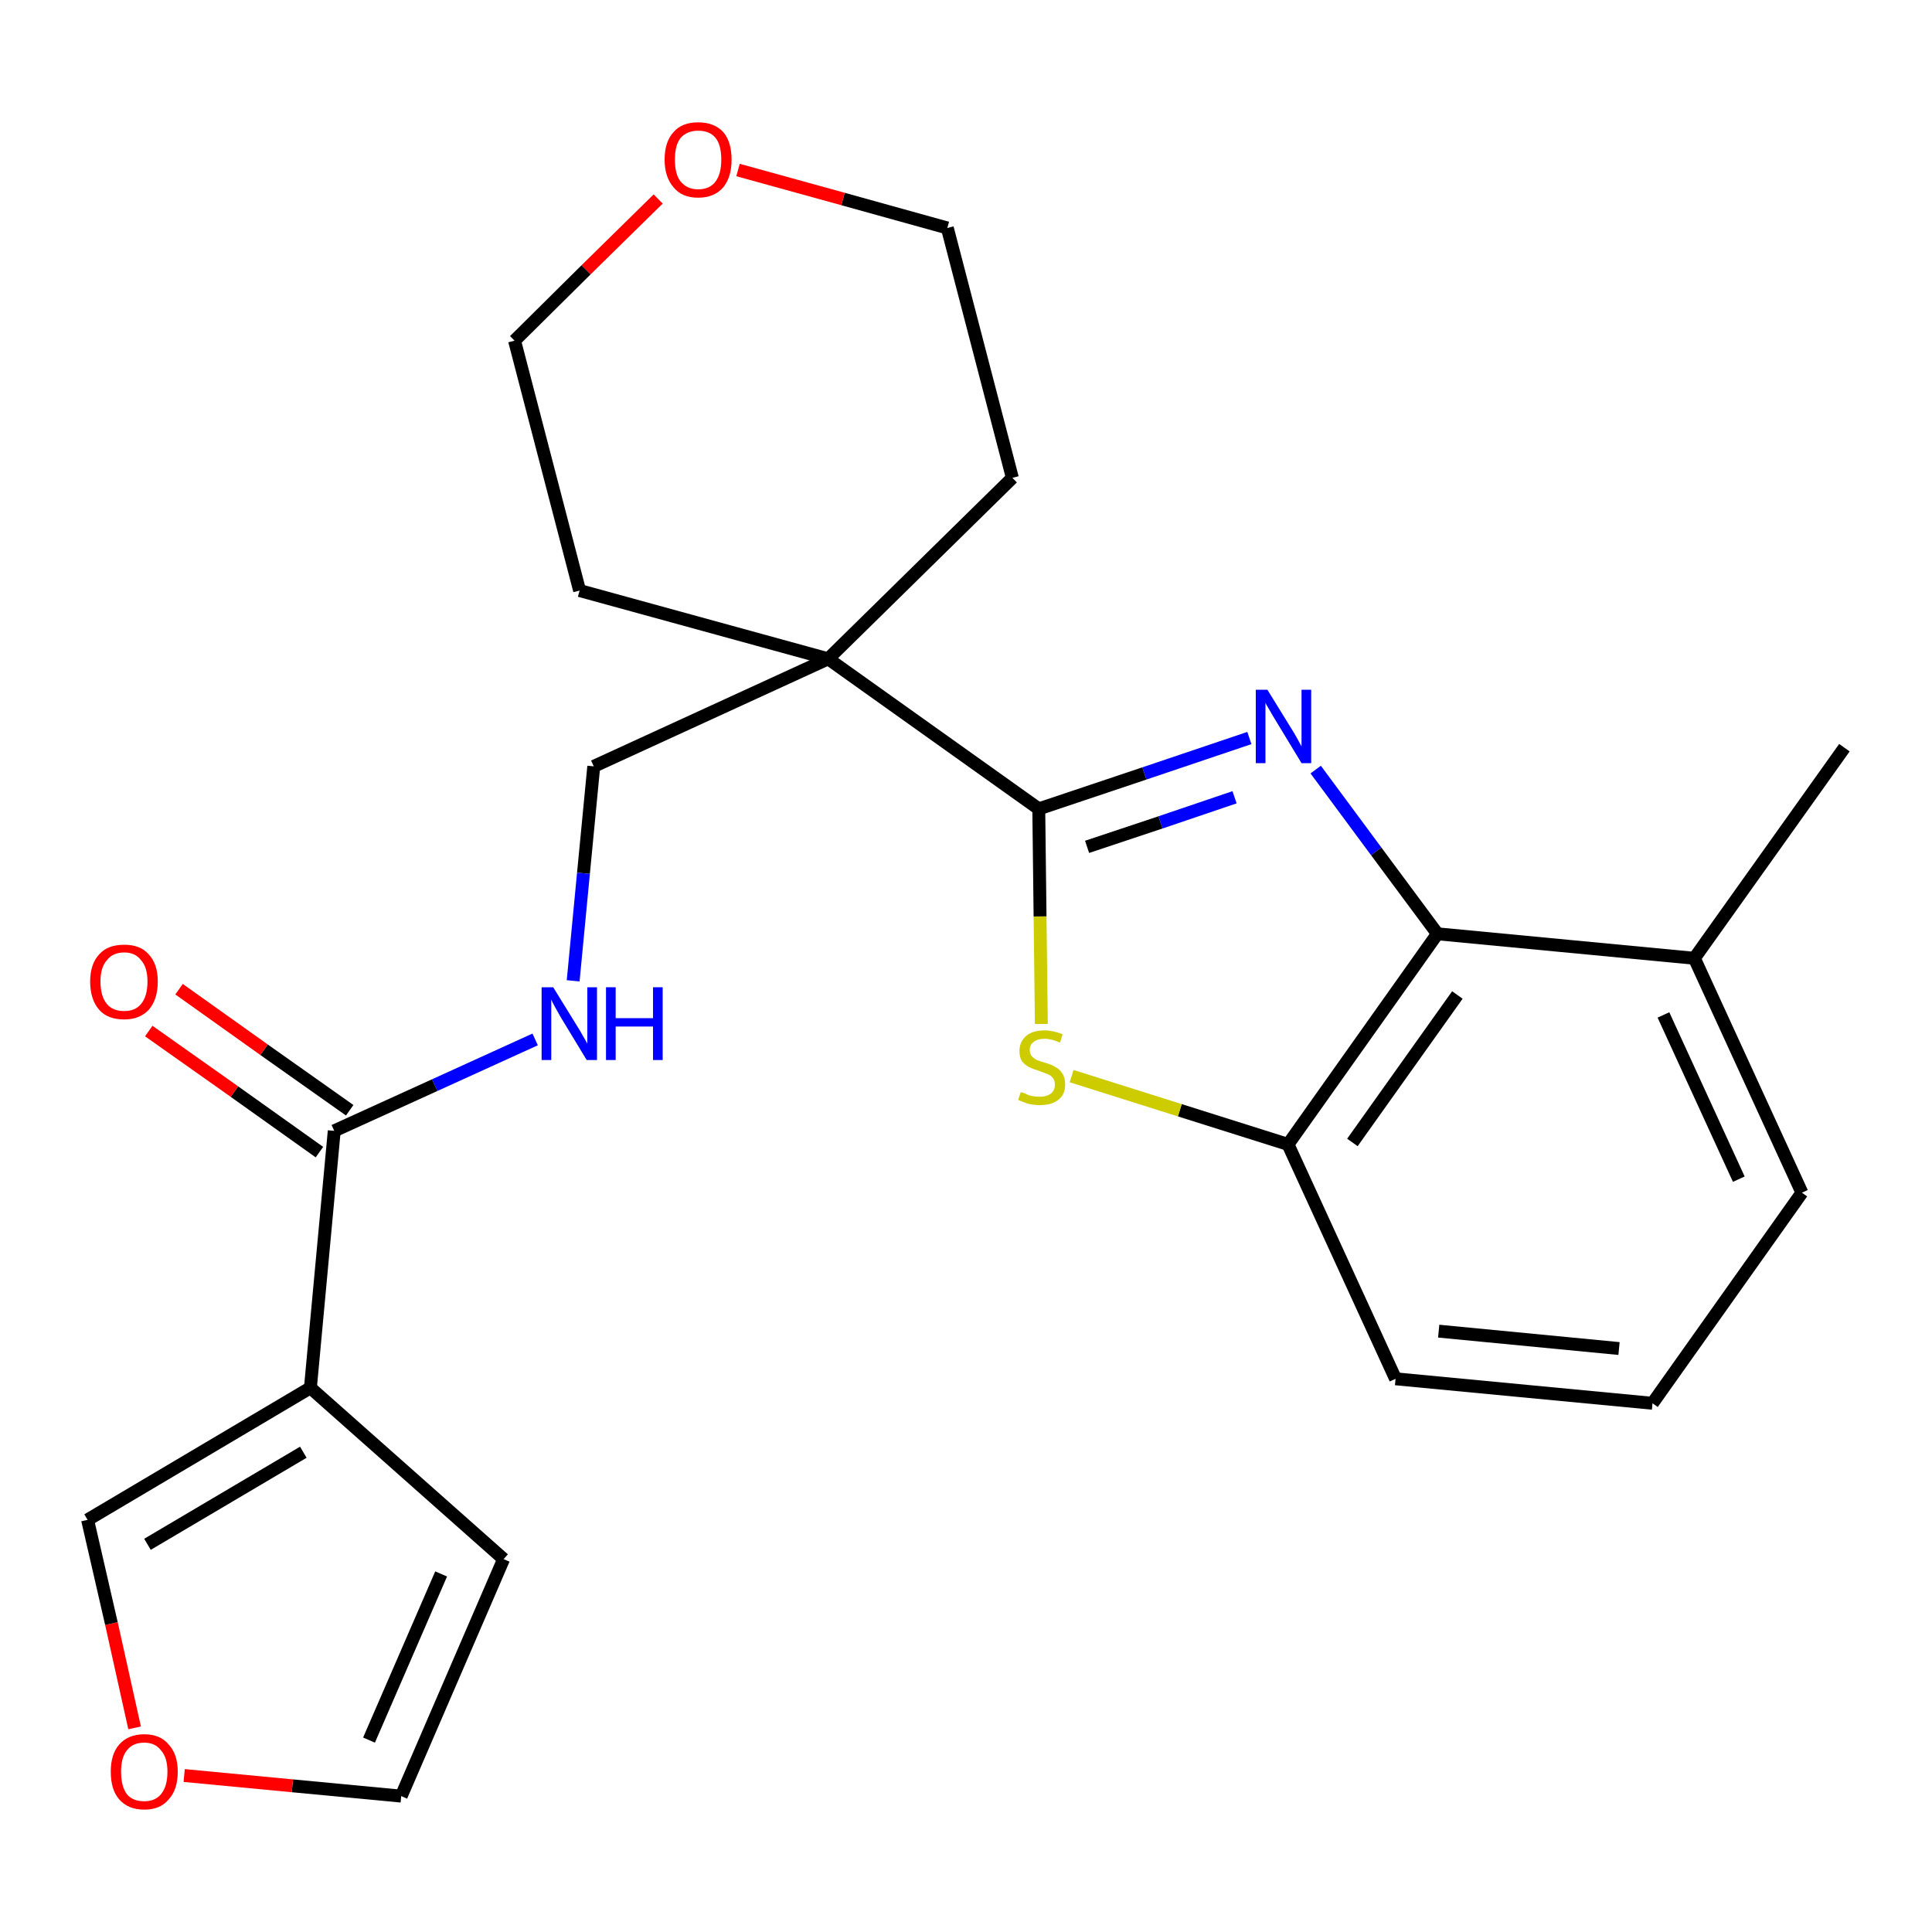 <?xml version='1.0' encoding='iso-8859-1'?>
<svg version='1.1' baseProfile='full'
              xmlns='http://www.w3.org/2000/svg'
                      xmlns:rdkit='http://www.rdkit.org/xml'
                      xmlns:xlink='http://www.w3.org/1999/xlink'
                  xml:space='preserve'
width='300px' height='300px' viewBox='0 0 300 300'>
<!-- END OF HEADER -->
<path class='bond-0 atom-0 atom-1' d='M 286.4,116.1 L 263.1,148.8' style='fill:none;fill-rule:evenodd;stroke:#000000;stroke-width:2.0px;stroke-linecap:butt;stroke-linejoin:miter;stroke-opacity:1' />
<path class='bond-1 atom-1 atom-2' d='M 263.1,148.8 L 279.8,185.2' style='fill:none;fill-rule:evenodd;stroke:#000000;stroke-width:2.0px;stroke-linecap:butt;stroke-linejoin:miter;stroke-opacity:1' />
<path class='bond-1 atom-1 atom-2' d='M 258.3,157.6 L 270.0,183.1' style='fill:none;fill-rule:evenodd;stroke:#000000;stroke-width:2.0px;stroke-linecap:butt;stroke-linejoin:miter;stroke-opacity:1' />
<path class='bond-24 atom-24 atom-1' d='M 223.2,145.0 L 263.1,148.8' style='fill:none;fill-rule:evenodd;stroke:#000000;stroke-width:2.0px;stroke-linecap:butt;stroke-linejoin:miter;stroke-opacity:1' />
<path class='bond-2 atom-2 atom-3' d='M 279.8,185.2 L 256.6,217.9' style='fill:none;fill-rule:evenodd;stroke:#000000;stroke-width:2.0px;stroke-linecap:butt;stroke-linejoin:miter;stroke-opacity:1' />
<path class='bond-3 atom-3 atom-4' d='M 256.6,217.9 L 216.7,214.1' style='fill:none;fill-rule:evenodd;stroke:#000000;stroke-width:2.0px;stroke-linecap:butt;stroke-linejoin:miter;stroke-opacity:1' />
<path class='bond-3 atom-3 atom-4' d='M 251.4,209.4 L 223.4,206.7' style='fill:none;fill-rule:evenodd;stroke:#000000;stroke-width:2.0px;stroke-linecap:butt;stroke-linejoin:miter;stroke-opacity:1' />
<path class='bond-4 atom-4 atom-5' d='M 216.7,214.1 L 200.0,177.7' style='fill:none;fill-rule:evenodd;stroke:#000000;stroke-width:2.0px;stroke-linecap:butt;stroke-linejoin:miter;stroke-opacity:1' />
<path class='bond-5 atom-5 atom-6' d='M 200.0,177.7 L 183.2,172.4' style='fill:none;fill-rule:evenodd;stroke:#000000;stroke-width:2.0px;stroke-linecap:butt;stroke-linejoin:miter;stroke-opacity:1' />
<path class='bond-5 atom-5 atom-6' d='M 183.2,172.4 L 166.4,167.1' style='fill:none;fill-rule:evenodd;stroke:#CCCC00;stroke-width:2.0px;stroke-linecap:butt;stroke-linejoin:miter;stroke-opacity:1' />
<path class='bond-25 atom-24 atom-5' d='M 223.2,145.0 L 200.0,177.7' style='fill:none;fill-rule:evenodd;stroke:#000000;stroke-width:2.0px;stroke-linecap:butt;stroke-linejoin:miter;stroke-opacity:1' />
<path class='bond-25 atom-24 atom-5' d='M 226.3,154.5 L 210.0,177.4' style='fill:none;fill-rule:evenodd;stroke:#000000;stroke-width:2.0px;stroke-linecap:butt;stroke-linejoin:miter;stroke-opacity:1' />
<path class='bond-6 atom-6 atom-7' d='M 161.7,159.0 L 161.5,142.3' style='fill:none;fill-rule:evenodd;stroke:#CCCC00;stroke-width:2.0px;stroke-linecap:butt;stroke-linejoin:miter;stroke-opacity:1' />
<path class='bond-6 atom-6 atom-7' d='M 161.5,142.3 L 161.3,125.6' style='fill:none;fill-rule:evenodd;stroke:#000000;stroke-width:2.0px;stroke-linecap:butt;stroke-linejoin:miter;stroke-opacity:1' />
<path class='bond-7 atom-7 atom-8' d='M 161.3,125.6 L 128.6,102.3' style='fill:none;fill-rule:evenodd;stroke:#000000;stroke-width:2.0px;stroke-linecap:butt;stroke-linejoin:miter;stroke-opacity:1' />
<path class='bond-22 atom-7 atom-23' d='M 161.3,125.6 L 177.7,120.1' style='fill:none;fill-rule:evenodd;stroke:#000000;stroke-width:2.0px;stroke-linecap:butt;stroke-linejoin:miter;stroke-opacity:1' />
<path class='bond-22 atom-7 atom-23' d='M 177.7,120.1 L 194.0,114.6' style='fill:none;fill-rule:evenodd;stroke:#0000FF;stroke-width:2.0px;stroke-linecap:butt;stroke-linejoin:miter;stroke-opacity:1' />
<path class='bond-22 atom-7 atom-23' d='M 168.8,131.5 L 180.2,127.7' style='fill:none;fill-rule:evenodd;stroke:#000000;stroke-width:2.0px;stroke-linecap:butt;stroke-linejoin:miter;stroke-opacity:1' />
<path class='bond-22 atom-7 atom-23' d='M 180.2,127.7 L 191.7,123.8' style='fill:none;fill-rule:evenodd;stroke:#0000FF;stroke-width:2.0px;stroke-linecap:butt;stroke-linejoin:miter;stroke-opacity:1' />
<path class='bond-8 atom-8 atom-9' d='M 128.6,102.3 L 92.2,119.0' style='fill:none;fill-rule:evenodd;stroke:#000000;stroke-width:2.0px;stroke-linecap:butt;stroke-linejoin:miter;stroke-opacity:1' />
<path class='bond-17 atom-8 atom-18' d='M 128.6,102.3 L 157.2,74.2' style='fill:none;fill-rule:evenodd;stroke:#000000;stroke-width:2.0px;stroke-linecap:butt;stroke-linejoin:miter;stroke-opacity:1' />
<path class='bond-26 atom-22 atom-8' d='M 90.0,91.7 L 128.6,102.3' style='fill:none;fill-rule:evenodd;stroke:#000000;stroke-width:2.0px;stroke-linecap:butt;stroke-linejoin:miter;stroke-opacity:1' />
<path class='bond-9 atom-9 atom-10' d='M 92.2,119.0 L 90.6,135.6' style='fill:none;fill-rule:evenodd;stroke:#000000;stroke-width:2.0px;stroke-linecap:butt;stroke-linejoin:miter;stroke-opacity:1' />
<path class='bond-9 atom-9 atom-10' d='M 90.6,135.6 L 89.0,152.3' style='fill:none;fill-rule:evenodd;stroke:#0000FF;stroke-width:2.0px;stroke-linecap:butt;stroke-linejoin:miter;stroke-opacity:1' />
<path class='bond-10 atom-10 atom-11' d='M 83.1,161.4 L 67.5,168.5' style='fill:none;fill-rule:evenodd;stroke:#0000FF;stroke-width:2.0px;stroke-linecap:butt;stroke-linejoin:miter;stroke-opacity:1' />
<path class='bond-10 atom-10 atom-11' d='M 67.5,168.5 L 51.9,175.6' style='fill:none;fill-rule:evenodd;stroke:#000000;stroke-width:2.0px;stroke-linecap:butt;stroke-linejoin:miter;stroke-opacity:1' />
<path class='bond-11 atom-11 atom-12' d='M 54.3,172.4 L 41.0,163.0' style='fill:none;fill-rule:evenodd;stroke:#000000;stroke-width:2.0px;stroke-linecap:butt;stroke-linejoin:miter;stroke-opacity:1' />
<path class='bond-11 atom-11 atom-12' d='M 41.0,163.0 L 27.8,153.6' style='fill:none;fill-rule:evenodd;stroke:#FF0000;stroke-width:2.0px;stroke-linecap:butt;stroke-linejoin:miter;stroke-opacity:1' />
<path class='bond-11 atom-11 atom-12' d='M 49.6,178.9 L 36.4,169.5' style='fill:none;fill-rule:evenodd;stroke:#000000;stroke-width:2.0px;stroke-linecap:butt;stroke-linejoin:miter;stroke-opacity:1' />
<path class='bond-11 atom-11 atom-12' d='M 36.4,169.5 L 23.1,160.1' style='fill:none;fill-rule:evenodd;stroke:#FF0000;stroke-width:2.0px;stroke-linecap:butt;stroke-linejoin:miter;stroke-opacity:1' />
<path class='bond-12 atom-11 atom-13' d='M 51.9,175.6 L 48.2,215.5' style='fill:none;fill-rule:evenodd;stroke:#000000;stroke-width:2.0px;stroke-linecap:butt;stroke-linejoin:miter;stroke-opacity:1' />
<path class='bond-13 atom-13 atom-14' d='M 48.2,215.5 L 78.2,242.1' style='fill:none;fill-rule:evenodd;stroke:#000000;stroke-width:2.0px;stroke-linecap:butt;stroke-linejoin:miter;stroke-opacity:1' />
<path class='bond-27 atom-17 atom-13' d='M 13.6,236.0 L 48.2,215.5' style='fill:none;fill-rule:evenodd;stroke:#000000;stroke-width:2.0px;stroke-linecap:butt;stroke-linejoin:miter;stroke-opacity:1' />
<path class='bond-27 atom-17 atom-13' d='M 22.9,239.8 L 47.1,225.5' style='fill:none;fill-rule:evenodd;stroke:#000000;stroke-width:2.0px;stroke-linecap:butt;stroke-linejoin:miter;stroke-opacity:1' />
<path class='bond-14 atom-14 atom-15' d='M 78.2,242.1 L 62.3,278.9' style='fill:none;fill-rule:evenodd;stroke:#000000;stroke-width:2.0px;stroke-linecap:butt;stroke-linejoin:miter;stroke-opacity:1' />
<path class='bond-14 atom-14 atom-15' d='M 68.5,244.4 L 57.3,270.2' style='fill:none;fill-rule:evenodd;stroke:#000000;stroke-width:2.0px;stroke-linecap:butt;stroke-linejoin:miter;stroke-opacity:1' />
<path class='bond-15 atom-15 atom-16' d='M 62.3,278.9 L 45.4,277.3' style='fill:none;fill-rule:evenodd;stroke:#000000;stroke-width:2.0px;stroke-linecap:butt;stroke-linejoin:miter;stroke-opacity:1' />
<path class='bond-15 atom-15 atom-16' d='M 45.4,277.3 L 28.6,275.7' style='fill:none;fill-rule:evenodd;stroke:#FF0000;stroke-width:2.0px;stroke-linecap:butt;stroke-linejoin:miter;stroke-opacity:1' />
<path class='bond-16 atom-16 atom-17' d='M 20.9,268.3 L 17.3,252.1' style='fill:none;fill-rule:evenodd;stroke:#FF0000;stroke-width:2.0px;stroke-linecap:butt;stroke-linejoin:miter;stroke-opacity:1' />
<path class='bond-16 atom-16 atom-17' d='M 17.3,252.1 L 13.6,236.0' style='fill:none;fill-rule:evenodd;stroke:#000000;stroke-width:2.0px;stroke-linecap:butt;stroke-linejoin:miter;stroke-opacity:1' />
<path class='bond-18 atom-18 atom-19' d='M 157.2,74.2 L 147.1,35.4' style='fill:none;fill-rule:evenodd;stroke:#000000;stroke-width:2.0px;stroke-linecap:butt;stroke-linejoin:miter;stroke-opacity:1' />
<path class='bond-19 atom-19 atom-20' d='M 147.1,35.4 L 130.9,30.9' style='fill:none;fill-rule:evenodd;stroke:#000000;stroke-width:2.0px;stroke-linecap:butt;stroke-linejoin:miter;stroke-opacity:1' />
<path class='bond-19 atom-19 atom-20' d='M 130.9,30.9 L 114.6,26.4' style='fill:none;fill-rule:evenodd;stroke:#FF0000;stroke-width:2.0px;stroke-linecap:butt;stroke-linejoin:miter;stroke-opacity:1' />
<path class='bond-20 atom-20 atom-21' d='M 102.2,30.9 L 91.0,41.9' style='fill:none;fill-rule:evenodd;stroke:#FF0000;stroke-width:2.0px;stroke-linecap:butt;stroke-linejoin:miter;stroke-opacity:1' />
<path class='bond-20 atom-20 atom-21' d='M 91.0,41.9 L 79.9,52.9' style='fill:none;fill-rule:evenodd;stroke:#000000;stroke-width:2.0px;stroke-linecap:butt;stroke-linejoin:miter;stroke-opacity:1' />
<path class='bond-21 atom-21 atom-22' d='M 79.9,52.9 L 90.0,91.7' style='fill:none;fill-rule:evenodd;stroke:#000000;stroke-width:2.0px;stroke-linecap:butt;stroke-linejoin:miter;stroke-opacity:1' />
<path class='bond-23 atom-23 atom-24' d='M 204.3,119.5 L 213.7,132.2' style='fill:none;fill-rule:evenodd;stroke:#0000FF;stroke-width:2.0px;stroke-linecap:butt;stroke-linejoin:miter;stroke-opacity:1' />
<path class='bond-23 atom-23 atom-24' d='M 213.7,132.2 L 223.2,145.0' style='fill:none;fill-rule:evenodd;stroke:#000000;stroke-width:2.0px;stroke-linecap:butt;stroke-linejoin:miter;stroke-opacity:1' />
<path  class='atom-6' d='M 158.5 169.6
Q 158.6 169.6, 159.2 169.8
Q 159.7 170.1, 160.3 170.2
Q 160.9 170.3, 161.5 170.3
Q 162.5 170.3, 163.2 169.8
Q 163.8 169.3, 163.8 168.4
Q 163.8 167.8, 163.5 167.4
Q 163.2 167.0, 162.7 166.8
Q 162.2 166.6, 161.4 166.3
Q 160.4 166.0, 159.8 165.7
Q 159.2 165.4, 158.7 164.8
Q 158.3 164.2, 158.3 163.2
Q 158.3 161.8, 159.3 160.9
Q 160.3 160.0, 162.2 160.0
Q 163.5 160.0, 165.0 160.6
L 164.6 161.9
Q 163.3 161.3, 162.2 161.3
Q 161.1 161.3, 160.5 161.8
Q 159.9 162.2, 159.9 163.0
Q 159.9 163.6, 160.2 164.0
Q 160.6 164.4, 161.0 164.6
Q 161.5 164.8, 162.2 165.0
Q 163.3 165.3, 163.9 165.7
Q 164.5 166.0, 164.9 166.6
Q 165.4 167.3, 165.4 168.4
Q 165.4 170.0, 164.3 170.8
Q 163.3 171.6, 161.5 171.6
Q 160.5 171.6, 159.7 171.4
Q 159.0 171.2, 158.1 170.8
L 158.5 169.6
' fill='#CCCC00'/>
<path  class='atom-10' d='M 85.9 153.3
L 89.6 159.3
Q 90.0 159.9, 90.6 161.0
Q 91.2 162.0, 91.2 162.1
L 91.2 153.3
L 92.7 153.3
L 92.7 164.6
L 91.1 164.6
L 87.1 158.0
Q 86.7 157.3, 86.2 156.4
Q 85.7 155.5, 85.6 155.2
L 85.6 164.6
L 84.1 164.6
L 84.1 153.3
L 85.9 153.3
' fill='#0000FF'/>
<path  class='atom-10' d='M 94.1 153.3
L 95.6 153.3
L 95.6 158.1
L 101.4 158.1
L 101.4 153.3
L 102.9 153.3
L 102.9 164.6
L 101.4 164.6
L 101.4 159.4
L 95.6 159.4
L 95.6 164.6
L 94.1 164.6
L 94.1 153.3
' fill='#0000FF'/>
<path  class='atom-12' d='M 14.0 152.4
Q 14.0 149.7, 15.4 148.2
Q 16.7 146.7, 19.3 146.7
Q 21.8 146.7, 23.1 148.2
Q 24.5 149.7, 24.5 152.4
Q 24.5 155.2, 23.1 156.8
Q 21.7 158.3, 19.3 158.3
Q 16.7 158.3, 15.4 156.8
Q 14.0 155.2, 14.0 152.4
M 19.3 157.0
Q 21.0 157.0, 21.9 155.9
Q 22.9 154.7, 22.9 152.4
Q 22.9 150.2, 21.9 149.1
Q 21.0 147.9, 19.3 147.9
Q 17.5 147.9, 16.6 149.1
Q 15.6 150.2, 15.6 152.4
Q 15.6 154.7, 16.6 155.9
Q 17.5 157.0, 19.3 157.0
' fill='#FF0000'/>
<path  class='atom-16' d='M 17.2 275.1
Q 17.2 272.4, 18.5 270.9
Q 19.9 269.3, 22.4 269.3
Q 24.9 269.3, 26.2 270.9
Q 27.6 272.4, 27.6 275.1
Q 27.6 277.9, 26.2 279.4
Q 24.9 281.0, 22.4 281.0
Q 19.9 281.0, 18.5 279.4
Q 17.2 277.9, 17.2 275.1
M 22.4 279.7
Q 24.1 279.7, 25.0 278.6
Q 26.0 277.4, 26.0 275.1
Q 26.0 272.9, 25.0 271.8
Q 24.1 270.6, 22.4 270.6
Q 20.6 270.6, 19.7 271.8
Q 18.8 272.9, 18.8 275.1
Q 18.8 277.4, 19.7 278.6
Q 20.6 279.7, 22.4 279.7
' fill='#FF0000'/>
<path  class='atom-20' d='M 103.2 24.8
Q 103.2 22.0, 104.6 20.5
Q 105.9 19.0, 108.4 19.0
Q 110.9 19.0, 112.3 20.5
Q 113.6 22.0, 113.6 24.8
Q 113.6 27.5, 112.3 29.1
Q 110.9 30.7, 108.4 30.7
Q 105.9 30.7, 104.6 29.1
Q 103.2 27.5, 103.2 24.8
M 108.4 29.4
Q 110.2 29.4, 111.1 28.2
Q 112.0 27.0, 112.0 24.8
Q 112.0 22.5, 111.1 21.4
Q 110.2 20.3, 108.4 20.3
Q 106.7 20.3, 105.7 21.4
Q 104.8 22.5, 104.8 24.8
Q 104.8 27.1, 105.7 28.2
Q 106.7 29.4, 108.4 29.4
' fill='#FF0000'/>
<path  class='atom-23' d='M 196.8 107.1
L 200.5 113.1
Q 200.9 113.7, 201.5 114.8
Q 202.1 115.9, 202.1 115.9
L 202.1 107.1
L 203.6 107.1
L 203.6 118.5
L 202.1 118.5
L 198.1 111.9
Q 197.6 111.1, 197.1 110.2
Q 196.6 109.4, 196.5 109.1
L 196.5 118.5
L 195.0 118.5
L 195.0 107.1
L 196.8 107.1
' fill='#0000FF'/>
</svg>
